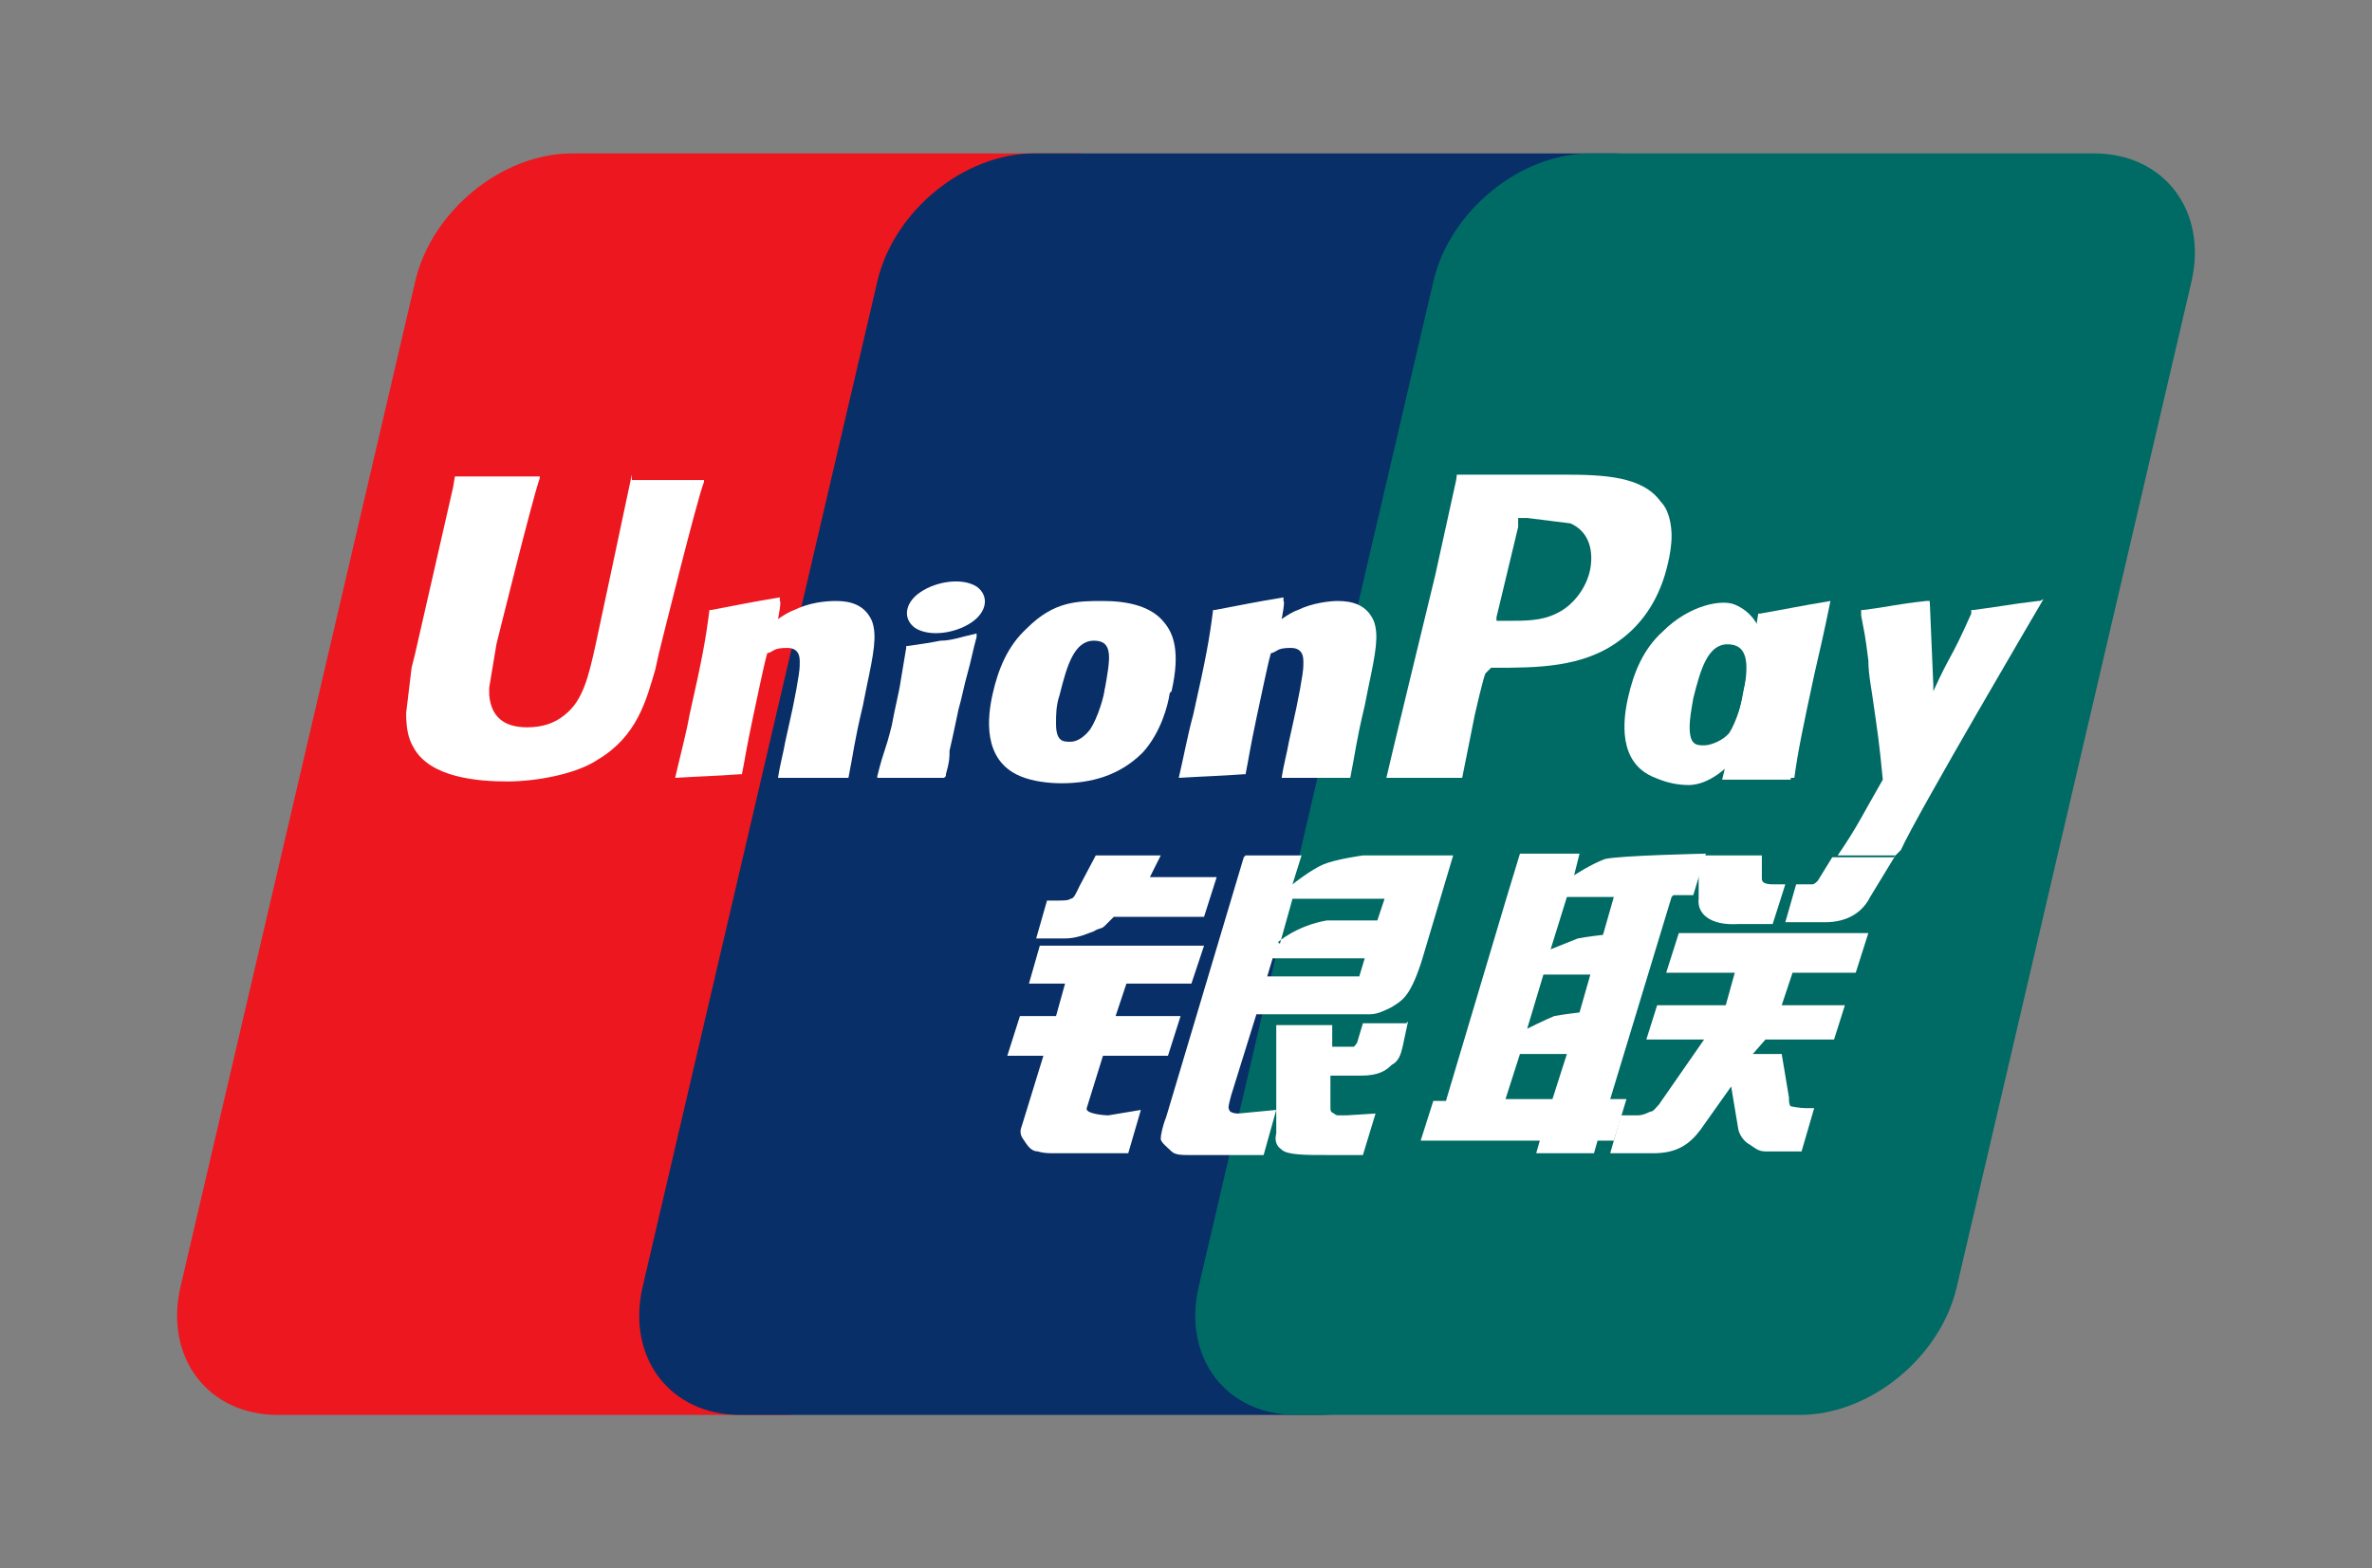 <?xml version="1.0" encoding="UTF-8"?>
<svg id="_レイヤー_1" data-name="レイヤー_1" xmlns="http://www.w3.org/2000/svg" version="1.1" viewBox="0 0 131.4 86.9">
  <rect x="0" y="0" width="131.4" height="86.9" fill="#808080" stroke="none"/>
  <!-- Generator: Adobe Illustrator 29.3.1, SVG Export Plug-In . SVG Version: 2.1.0 Build 151)  -->
  <defs>
    <style>
      .st0 {
        fill: #006a65;
      }

      .st1, .st2 {
        fill: #fff;
      }

      .st2 {
        fill-rule: evenodd;
      }

      .st3 {
        fill: #ed171f;
      }

      .st4 {
        opacity: 0;
      }

      .st5 {
        fill: #082f67;
      }
    </style>
  </defs>
  <g class="st4">
    <rect class="st1" width="131.4" height="86.9"/>
  </g>
  <g>
    <path class="st3" d="M31.7,8.5h27.9c3.9,0,6.3,3.2,5.4,7.1l-13,55.7c-.9,3.9-4.8,7.1-8.7,7.1H15.4c-3.9,0-6.3-3.2-5.4-7.1L23,15.6c.9-3.9,4.8-7.1,8.7-7.1"/>
    <path class="st5" d="M57.3,8.5h32.1c3.9,0,2.1,3.2,1.2,7.1l-13,55.7c-.9,3.9-.6,7.1-4.5,7.1h-32.1c-3.9,0-6.3-3.2-5.4-7.1l13-55.7c.9-3.9,4.8-7.1,8.7-7.1"/>
    <path class="st0" d="M88.1,8.5h27.9c3.9,0,6.3,3.2,5.4,7.1l-13,55.7c-.9,3.9-4.8,7.1-8.7,7.1h-27.9c-3.9,0-6.3-3.2-5.4-7.1l13-55.7c.9-3.9,4.8-7.1,8.7-7.1"/>
    <path class="st2" d="M83.4,60.9h2.6l.8-2.5h-2.6l-.8,2.5ZM85.5,54l-.9,3s1-.5,1.5-.7c.5-.1,1.4-.2,1.4-.2l.6-2.1h-2.6ZM86.8,49.7l-.9,2.9s1-.4,1.5-.6c.5-.1,1.4-.2,1.4-.2l.6-2.1h-2.6ZM92.6,49.7l-3.4,11.2h.9l-.7,2.3h-.9l-.2.7h-3.2l.2-.7h-6.6l.7-2.2h.7l3.4-11.4.7-2.3h3.3l-.3,1.2s.9-.6,1.7-.9c.8-.2,5.6-.3,5.6-.3l-.7,2.3h-1.1Z"/>
    <path class="st1" d="M94.1,47.4h3.5v1.3c0,.2.2.3.6.3h.7l-.7,2.2h-1.9c-1.6.1-2.3-.6-2.2-1.4v-2.4Z"/>
    <path class="st1" d="M94.6,57.6h-3.4l.6-1.9h3.8l.5-1.8h-3.8l.7-2.2h10.5l-.7,2.2h-3.5l-.6,1.8h3.5l-.6,1.9h-3.8l-.7.8h1.6l.4,2.4c0,.2,0,.4.1.5,0,0,.5.1.8.1h.5l-.7,2.4h-1.2c-.2,0-.5,0-.8,0-.4,0-.6-.2-.9-.4-.2-.1-.5-.4-.6-.8l-.4-2.4-1.7,2.4c-.6.8-1.3,1.3-2.6,1.3h-2.4l.6-2.1h.9c.3,0,.5-.1.7-.2.2,0,.3-.2.5-.4l2.5-3.6Z"/>
    <path class="st1" d="M57.8,52.4h8.9l-.7,2.1h-3.6l-.6,1.8h3.6l-.7,2.2h-3.6l-.9,2.9c-.1.3.9.4,1.2.4l1.8-.3-.7,2.4h-4.1c-.3,0-.6,0-.9-.1-.3,0-.5-.2-.7-.5-.1-.2-.4-.4-.2-.9l1.2-3.9h-2l.7-2.2h2l.5-1.8h-2l.6-2.1Z"/>
    <path class="st1" d="M63.8,48.6h3.6l-.7,2.2h-5l-.5.5c-.2.2-.3.1-.6.3-.3.1-.9.4-1.6.4h-1.6l.6-2.1h.5c.4,0,.7,0,.8-.1.2,0,.3-.3.5-.7l.9-1.7h3.6l-.6,1.2Z"/>
    <path class="st2" d="M70.8,52.2s1-.9,2.7-1.2c.4,0,2.8,0,2.8,0l.4-1.2h-5.1l-.7,2.5ZM75.6,53.1h-5.1l-.3,1h4.4c.5,0,.6,0,.7,0l.3-1ZM69,47.4h3.1l-.5,1.6s1-.8,1.7-1.1c.7-.3,2.2-.5,2.2-.5h5s-1.7,5.7-1.7,5.7c-.3,1-.6,1.6-.8,1.9-.2.3-.4.5-.9.8-.4.2-.8.4-1.2.4-.3,0-.8,0-1.5,0h-4.8l-1.4,4.5c-.1.4-.2.7-.1.8,0,.1.2.2.5.2l2.1-.2-.7,2.5h-2.4c-.8,0-1.3,0-1.7,0-.4,0-.8,0-1-.2-.2-.2-.6-.5-.6-.7,0-.2.1-.7.3-1.2l4.3-14.4Z"/>
    <path class="st1" d="M78,56.6l-.3,1.4c-.1.4-.2.8-.6,1-.3.3-.7.6-1.7.6h-1.7c0,0,0,1.6,0,1.6,0,.4,0,.4.2.5,0,0,.1.1.2.1h.5s1.6-.1,1.6-.1l-.7,2.3h-1.9c-1.3,0-2.3,0-2.6-.3-.3-.2-.4-.5-.3-.9v-6h3.1v1.2s.7,0,.7,0c.2,0,.4,0,.5,0,0,0,.2-.2.2-.3l.3-1h2.4Z"/>
    <path class="st1" d="M35,26.3c-.1.5-2,9.4-2,9.4-.4,1.8-.7,3.1-1.7,3.9-.6.5-1.3.7-2.1.7-1.3,0-2-.6-2.1-1.8v-.4s.4-2.4.4-2.4c0,0,2-8.1,2.4-9.2,0,0,0,0,0-.1-4,0-4.7,0-4.7,0,0,0-.1.6-.1.6l-2.1,9.2-.2.8-.3,2.5c0,.8.1,1.4.4,1.9.9,1.7,3.6,1.9,5.2,1.9s3.8-.4,5-1.2c2.2-1.3,2.7-3.3,3.2-5l.2-.9s2.1-8.5,2.5-9.5c0,0,0,0,0-.1-2.9,0-3.7,0-4,0"/>
    <path class="st1" d="M46.6,43.1c-1.4,0-1.9,0-3.5,0h0c.1-.7.3-1.4.4-2l.2-.9c.3-1.3.6-2.9.6-3.3,0-.3.1-1-.7-1s-.7.2-1.1.3c-.2.7-.6,2.7-.8,3.6-.4,1.9-.4,2.1-.6,3.1h-.1c-1.4.1-1.9.1-3.6.2h0c.3-1.3.6-2.4.8-3.5.7-3.1.9-4.2,1.1-5.8h.1c1.6-.3,2-.4,3.8-.7v.2c.1,0-.1,1-.1,1,.3-.2.6-.4.9-.5.8-.4,1.7-.5,2.3-.5.8,0,1.6.2,2,1.1.3.8.1,1.8-.3,3.7l-.2,1c-.5,2.1-.5,2.5-.8,4h-.2Z"/>
    <path class="st1" d="M52.3,43.1c-.8,0-1.4,0-1.9,0-.5,0-1,0-1.8,0h0c0,0,0-.1,0-.1.2-.8.3-1.1.4-1.4.1-.3.2-.6.4-1.4.2-1.1.4-1.8.5-2.5.1-.6.2-1.2.3-1.8h0s0-.1,0-.1c.8-.1,1.4-.2,1.9-.3.6,0,1.1-.2,2-.4h0c0,0,0,.2,0,.2-.2.7-.3,1.3-.5,2-.2.7-.3,1.3-.5,2-.3,1.4-.4,1.9-.5,2.3,0,.4,0,.6-.2,1.3h0c0,0,0,.1,0,.1Z"/>
    <path class="st1" d="M61.2,38.1c0,.4-.4,1.7-.8,2.3-.3.4-.7.7-1.1.7s-.8,0-.8-1c0-.5,0-1,.2-1.6.4-1.6.8-3,1.9-3s.9,1,.6,2.7M64.9,38.3c.5-2.2.1-3.2-.4-3.8-.7-.9-2-1.2-3.4-1.2s-2.7,0-4.2,1.5c-1.1,1-1.6,2.3-1.9,3.6-.3,1.3-.6,3.7,1.5,4.6.7.3,1.6.4,2.3.4,1.6,0,3.2-.4,4.5-1.7,1-1.1,1.4-2.6,1.5-3.3"/>
    <path class="st1" d="M99.2,43.2c-1.7,0-2.2,0-3.7,0h-.1c.4-1.7.9-3.3,1.2-5,.5-2.1.6-3,.8-4.2h.1c1.7-.3,2.1-.4,3.9-.7h0c-.3,1.5-.6,2.8-.9,4.1-.6,2.8-.9,4.2-1.1,5.7h-.2Z"/>
    <path class="st1" d="M96.6,38.3c0,.3-.4,1.7-.8,2.3-.3.4-1,.7-1.4.7s-.8,0-.8-1c0-.5.1-1,.2-1.6.4-1.6.8-3,1.9-3s1.2,1,.9,2.6M100,38.5c.5-2.1-1.5-.2-1.8-.9-.5-1.1-.2-3.3-2.1-4.1-.7-.3-2.5,0-4,1.5-1.1,1-1.6,2.3-1.9,3.6-.3,1.3-.6,3.7,1.5,4.5.7.3,1.3.4,1.9.4,2.2-.1,3.9-3.4,5.1-4.7,1-1,1.1.4,1.3-.2"/>
    <path class="st1" d="M74.5,43.1c-1.4,0-1.9,0-3.5,0h0c.1-.7.3-1.4.4-2l.2-.9c.3-1.3.6-2.9.6-3.3,0-.3.1-1-.7-1s-.7.2-1.1.3c-.2.7-.6,2.7-.8,3.6-.4,1.9-.4,2.1-.6,3.1h-.1c-1.4.1-1.9.1-3.6.2h0c.3-1.3.5-2.4.8-3.5.7-3.1.9-4.2,1.1-5.8h.1c1.6-.3,2-.4,3.8-.7v.2c.1,0-.1,1-.1,1,.3-.2.6-.4.9-.5.8-.4,1.8-.5,2.2-.5.8,0,1.6.2,2,1.1.3.8.1,1.8-.3,3.7l-.2,1c-.5,2.1-.5,2.5-.8,4h-.2Z"/>
    <path class="st1" d="M86.6,26.3s-1.2,0-1.2,0c-3,0-4.2,0-4.7,0,0,.2-.1.6-.1.6l-1.1,5s-2.6,10.7-2.7,11.2c2.6,0,3.7,0,4.2,0,.1-.5.7-3.5.7-3.5,0,0,.5-2.2.6-2.3,0,0,.2-.2.3-.3h.2c2.3,0,4.9,0,6.9-1.5,1.4-1,2.3-2.5,2.7-4.3.1-.4.2-1,.2-1.5s-.1-1.4-.6-1.9c-1-1.4-3.1-1.5-5.4-1.5M88.1,31.5c-.2,1.1-1,2.1-1.9,2.5-.8.4-1.7.4-2.7.4h-.6v-.2s1.2-5,1.2-5v-.3s0-.2,0-.2h.5s2.4.3,2.4.3c.9.4,1.3,1.3,1.1,2.5"/>
    <path class="st1" d="M113,33.3h-.1c-1.7.2-2,.3-3.6.5h-.1c0,.1,0,.2,0,.2h0c-1.2,2.7-1.1,2.1-2.1,4.3,0-.1,0-.2,0-.3l-.2-4.7h-.2c-1.8.2-1.9.3-3.5.5h-.1c0,.2,0,.2,0,.3h0c.2,1.1.2.9.4,2.5,0,.8.2,1.7.3,2.5.2,1.4.3,2,.5,4.1-1.1,1.9-1.4,2.6-2.5,4.2h0c1.6,0,2,0,3.2,0l.3-.3c.9-2,7.9-13.9,7.9-13.9"/>
    <path class="st1" d="M53.8,34.5c.9-.6,1-1.5.3-2-.8-.5-2.2-.3-3.1.3-.9.6-1,1.5-.3,2,.8.5,2.2.3,3.1-.3"/>
    <path class="st1" d="M105,47.4l-1.4,2.3c-.4.8-1.2,1.4-2.5,1.4h-2.2s.6-2.1.6-2.1h.4c.2,0,.4,0,.5,0,.1,0,.2-.1.3-.2l.8-1.3h3.4Z"/>
  </g>
</svg>